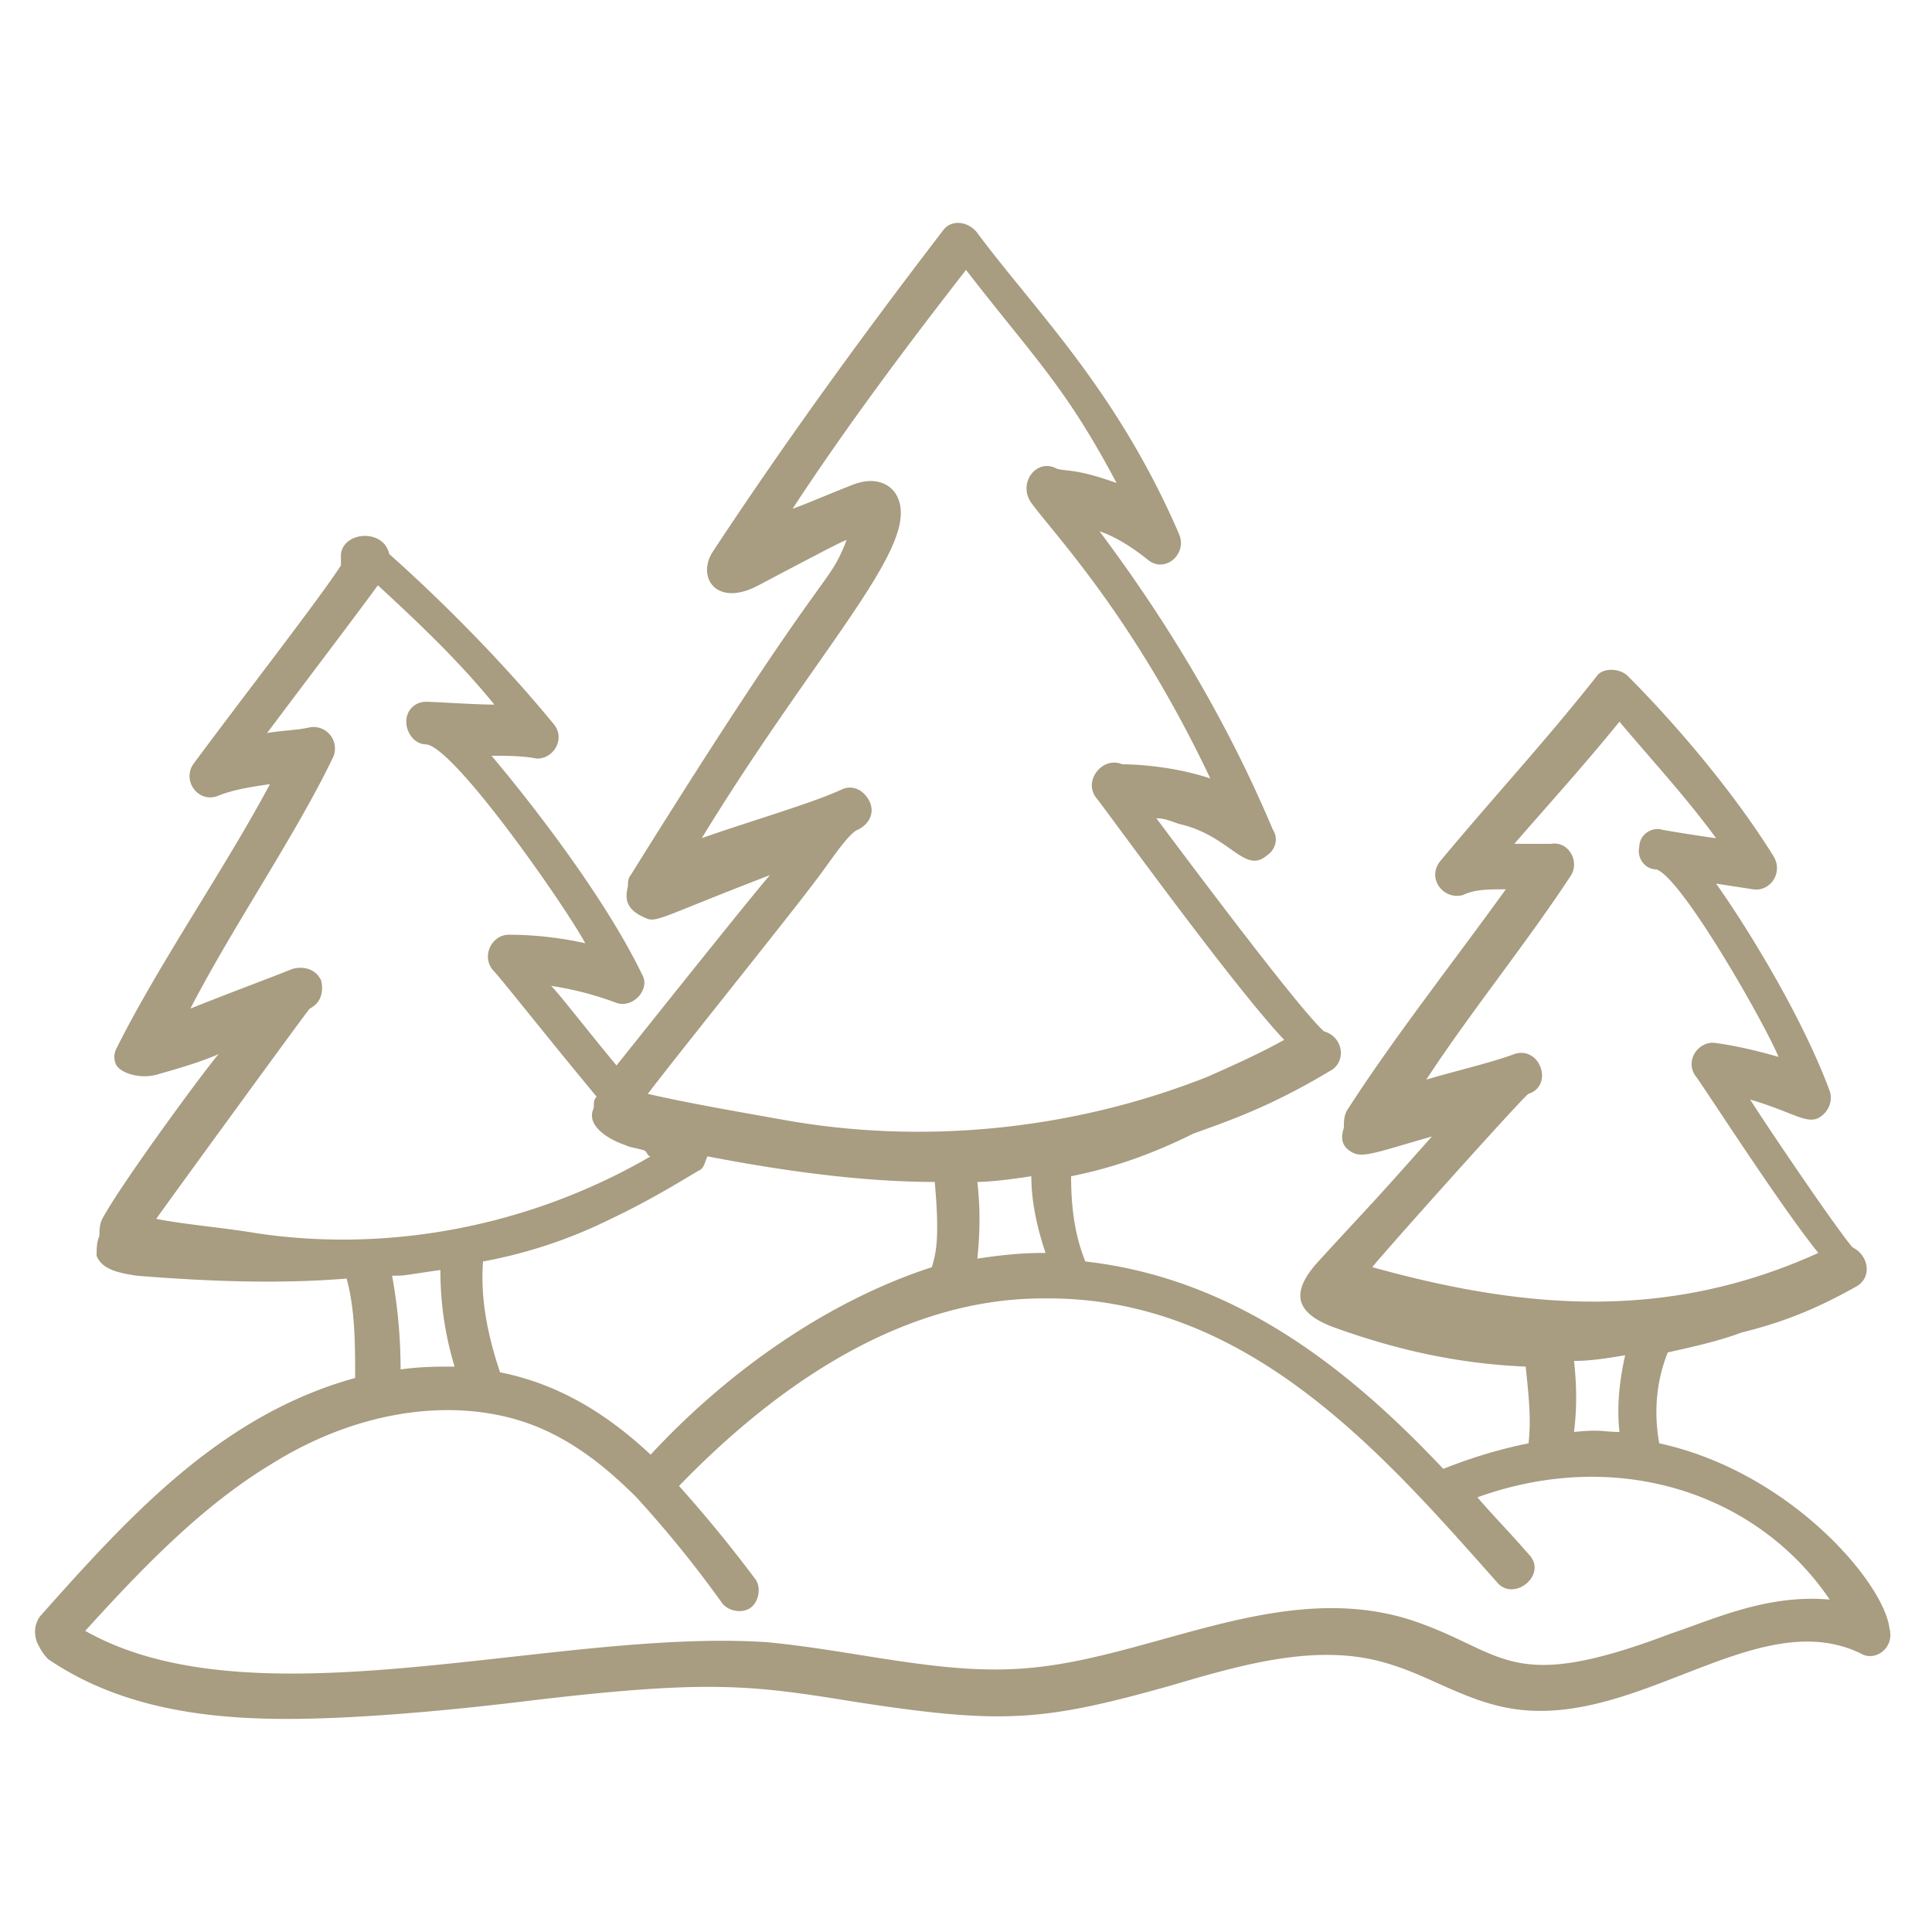 <svg xmlns="http://www.w3.org/2000/svg" width="106" height="106" fill="none"><path fill="#A89C81" d="M2.65 91.035c3.897 2.65 8.573 3.274 13.094 3.274 3.897 0 8.885-.468 12.782-.935 10.289-1.248 12.627-.936 18.394 0 8.106 1.247 10.289 1.09 17.46-.936 4.208-1.247 8.26-2.338 12.002-1.091 2.027.624 3.897 1.87 6.235 2.338 7.015 1.403 13.718-5.767 19.486-2.962.779.468 1.87-.311 1.559-1.403-.312-2.494-5.456-8.573-12.627-10.132-.312-1.715-.156-3.43.468-4.988 1.403-.312 2.806-.624 4.053-1.091 1.87-.468 3.74-1.091 6.235-2.494.935-.468.779-1.715-.156-2.183-.935-1.09-4.832-6.858-5.612-8.106 2.65.78 3.274 1.56 4.053.78.312-.312.468-.78.312-1.247-1.559-4.209-4.677-9.197-6.235-11.38l2.026.312c.936.156 1.715-.935 1.091-1.87-2.338-3.742-5.611-7.483-7.95-9.821-.467-.468-1.403-.468-1.714 0-2.962 3.741-5.456 6.391-8.574 10.132-.78.936.156 2.183 1.247 1.87.624-.31 1.403-.31 2.338-.31-2.806 3.896-6.235 8.26-8.729 12.158-.156.312-.156.623-.156.935-.156.468-.156.936.312 1.247.623.468 1.247.156 4.52-.78-3.74 4.21-2.805 3.119-6.235 6.86-1.559 1.714-1.247 2.806.78 3.585 3.429 1.247 6.858 2.026 10.6 2.182.156 1.56.311 2.806.155 4.21-1.558.311-3.117.779-4.676 1.402-5.144-5.456-11.38-10.444-19.641-11.38-.624-1.558-.78-3.117-.78-4.676 2.339-.467 4.521-1.247 6.703-2.338 2.183-.78 4.365-1.559 7.483-3.43.935-.467.78-1.87-.312-2.182-1.403-1.247-7.794-9.82-9.197-11.69.467 0 .78.155 1.247.31 2.806.624 3.585 2.807 4.832 1.716.468-.312.624-.936.312-1.403-2.494-5.924-5.768-11.38-9.509-16.368.935.312 1.87.935 2.65 1.559.935.78 2.183-.312 1.715-1.403-3.43-7.95-7.95-12.315-11.068-16.524-.467-.623-1.403-.78-1.87-.156-3.586 4.677-8.106 10.756-12.627 17.615-.935 1.403.156 3.118 2.494 1.87 5.3-2.805 4.52-2.337 4.833-2.493-1.092 2.805-.78.623-11.847 18.394-.156.156-.156.467-.156.623-.156.624-.156 1.247.935 1.715.624.312.78 0 6.859-2.338-1.091 1.247-7.17 8.885-8.418 10.444-1.559-1.87-3.117-3.897-3.585-4.365a17.46 17.46 0 0 1 3.585.935c.935.312 1.87-.779 1.403-1.558-2.182-4.521-6.547-9.977-8.262-12.003.78 0 1.715 0 2.495.156.935 0 1.558-1.092.935-1.871-2.806-3.43-6.235-6.859-9.041-9.353-.312-1.403-2.495-1.247-2.65 0v.623c-1.091 1.715-5.456 7.327-8.106 10.912-.624.936.312 2.183 1.403 1.715.78-.312 1.714-.468 2.806-.623-2.494 4.676-6.08 9.82-8.418 14.497a.994.994 0 0 0 0 .935c.312.467 1.403.78 2.338.467 1.091-.311 2.183-.623 3.274-1.09-.468.467-5.3 7.014-6.391 9.04-.156.312-.156.624-.156.936-.156.312-.156.78-.156 1.091.312.78 1.247.935 2.182 1.091 3.897.312 7.794.468 11.535.156.468 1.715.468 3.585.468 5.456-7.326 2.026-12.315 7.482-17.303 13.094-.312.468-.312.935-.156 1.403.156.312.312.624.624.935Zm83.553-43.023c.467-.78-.156-1.87-1.091-1.715h-2.027c2.027-2.338 3.741-4.209 5.768-6.703 1.559 1.87 3.585 4.053 5.3 6.391-.156 0-3.118-.467-2.962-.467-.624-.156-1.247.311-1.247.935-.156.623.312 1.247.935 1.247 1.403.468 5.924 8.418 6.703 10.288-1.091-.312-2.338-.623-3.585-.78-.936 0-1.559 1.092-.936 1.871.468.624 4.677 7.171 6.703 9.665-8.261 3.741-16.055 3.118-24.473.78.468-.624 8.418-9.51 8.573-9.51 1.403-.467.624-2.65-.779-2.182-1.247.468-3.273.936-4.832 1.403 2.338-3.585 5.611-7.638 7.95-11.223Zm.156 26.656c.935 0 1.87-.156 2.806-.312-.312 1.403-.468 2.806-.312 4.209-.936 0-.936-.156-2.494 0 .156-1.247.156-2.494 0-3.897Zm-28.994-5.924c-.624 0-1.715 0-3.742.312.156-1.559.156-2.806 0-4.209.156 0 .936 0 2.962-.312 0 1.403.312 2.806.78 4.21ZM35.697 79.812c-2.494-2.338-5.144-3.897-8.262-4.52-.623-1.871-1.091-3.898-.935-6.08a26.532 26.532 0 0 0 7.014-2.338c2.339-1.092 4.521-2.495 4.833-2.65.312-.156.312-.468.468-.78 4.052.78 8.417 1.403 12.47 1.403.312 3.43 0 4.053-.156 4.677-6.235 2.026-11.691 6.235-15.432 10.288ZM45.206 47.7c.467-.624 1.403-2.027 1.87-2.182.624-.312.935-.936.624-1.56-.312-.623-.936-.934-1.56-.623-1.714.78-4.987 1.715-7.637 2.65 5.144-8.417 9.82-13.717 10.756-16.835.623-2.026-.624-3.118-2.183-2.65-.156 0-3.43 1.403-3.585 1.403 2.962-4.52 6.235-8.885 9.509-13.094C56.74 19.64 58.456 21.2 61.26 26.5c-2.182-.78-2.65-.624-3.273-.78-1.091-.623-2.182.78-1.403 1.871 1.247 1.715 5.612 6.235 9.82 15.12-2.338-.779-4.676-.779-4.832-.779-1.09-.467-2.182.936-1.403 1.87.624.78 7.483 10.29 10.289 13.25-1.403.78-2.806 1.404-4.21 2.027-7.482 2.962-15.743 3.742-23.382 2.339-2.65-.468-5.3-.936-7.326-1.403 2.026-2.65 8.574-10.756 9.665-12.315Zm-26.968-6.08a1.177 1.177 0 0 0-1.247-1.714c-.624.156-1.403.156-2.338.312 2.338-3.118 4.832-6.392 6.08-8.106 2.026 1.87 4.364 4.053 6.39 6.547-1.09 0-3.273-.156-3.74-.156-.624 0-1.092.468-1.092 1.091 0 .624.468 1.247 1.091 1.247 1.559.156 7.638 8.885 8.73 10.912a19.346 19.346 0 0 0-4.21-.468c-.935 0-1.558 1.247-.779 2.027.312.312 3.274 4.053 5.612 6.858-.156.156-.156.312-.156.624-.468.935.78 1.715 1.715 2.027.312.155.623.155 1.091.311.156.156.156.312.312.312-6.703 3.897-14.497 5.3-21.668 4.209-1.87-.312-3.897-.468-5.456-.78.312-.467 8.262-11.379 8.418-11.535.623-.312.78-.935.623-1.559-.311-.623-.935-.779-1.558-.623-1.56.623-3.274 1.247-5.612 2.182 2.338-4.52 5.768-9.509 7.794-13.717Zm3.274 28.371c.779 0 .467 0 2.65-.312 0 2.027.311 3.742.779 5.3-.935 0-1.87 0-2.962.156a28.7 28.7 0 0 0-.467-5.144ZM14.964 80.28c4.521-2.805 9.51-3.585 13.562-2.338 2.494.78 4.52 2.338 6.391 4.209a62.393 62.393 0 0 1 4.677 5.768c.312.467 1.091.623 1.559.311.467-.311.623-1.09.312-1.558a74.61 74.61 0 0 0-4.21-5.145c4.677-4.832 11.692-10.288 19.954-10.288 11.223-.156 18.706 8.574 24.94 15.588.936 1.092 2.807-.467 1.715-1.558-.935-1.092-1.87-2.027-2.805-3.118 7.794-2.806 15.432-.156 19.329 5.612-3.43-.312-6.391 1.09-8.73 1.87-9.04 3.43-9.04.936-14.34-.78-7.015-2.181-14.03 2.027-20.733 2.65-4.676.469-9.509-.934-14.497-1.402-11.691-.78-28.059 4.676-37.412-.624 3.118-3.429 6.391-6.858 10.288-9.197Z"/></svg>